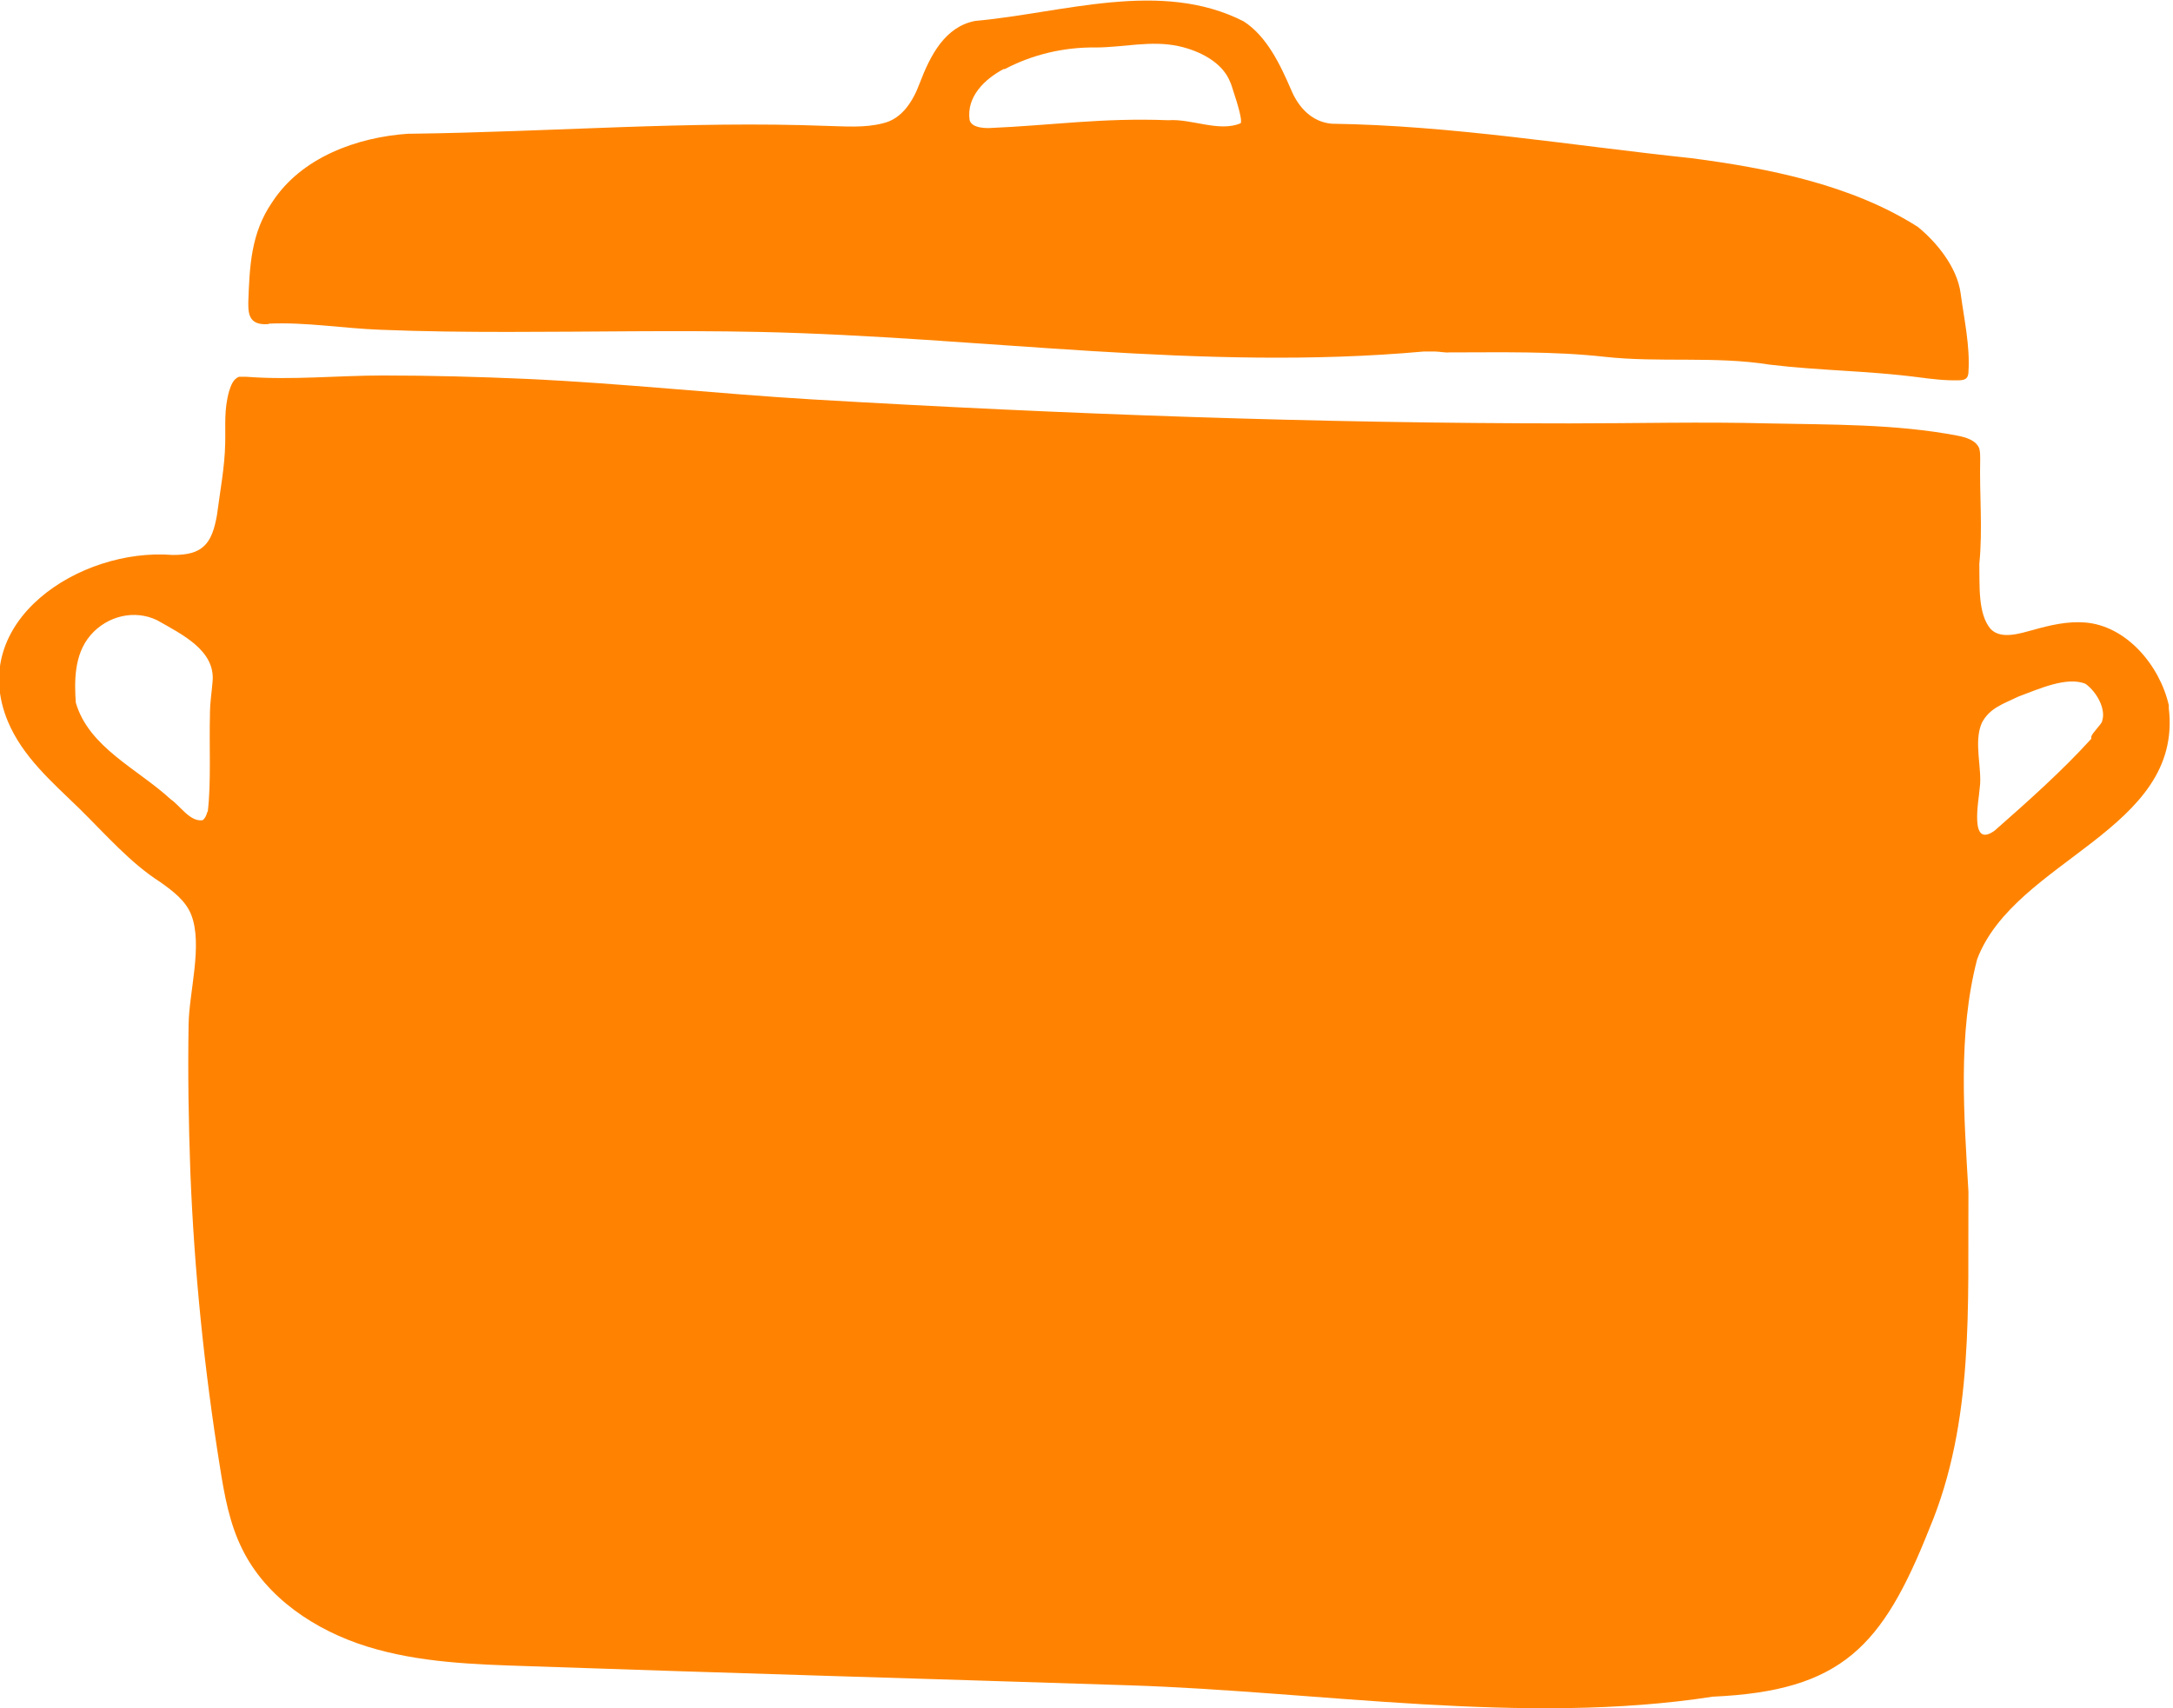 <svg width="257" height="202" viewBox="0 0 257 202" fill="none" xmlns="http://www.w3.org/2000/svg">
<g clip-path="url(#clip0_7_563)">
<path d="M256.505 83.767V83.407C255.424 78.667 251.457 73.979 246.563 73.618C244.502 73.464 242.493 73.928 240.484 74.494C238.938 74.906 236.671 75.679 235.435 74.391C233.889 72.588 234.147 69.136 234.095 66.664C234.508 62.542 234.095 58.472 234.198 54.299C234.198 53.887 234.198 53.475 234.095 53.063C233.735 52.084 232.55 51.724 231.468 51.517C224.204 50.127 216.476 50.23 209.109 50.075C201.279 49.869 193.448 50.075 185.617 50.075C155.789 50.075 125.96 48.993 96.132 47.242C84.849 46.572 73.67 45.335 62.388 44.82C56.721 44.563 51.002 44.408 45.284 44.408C39.926 44.408 34.517 44.975 29.159 44.563C28.85 44.563 28.541 44.563 28.283 44.563C27.613 44.769 27.304 45.593 27.098 46.263C26.48 48.478 26.686 50.23 26.634 52.445C26.583 55.227 26.016 58.163 25.656 60.945C25.398 62.336 25.038 63.933 23.853 64.809C22.925 65.53 21.586 65.633 20.401 65.633C9.428 64.757 -3.967 73.516 0.927 85.313C2.679 89.486 6.079 92.422 9.376 95.616C12.519 98.707 15.404 102.056 18.958 104.323C20.401 105.353 21.946 106.487 22.616 108.187C24.007 111.741 22.359 117.357 22.307 121.118C22.204 126.939 22.307 132.812 22.513 138.634C22.977 150.328 24.162 161.971 26.016 173.511C26.532 176.808 27.15 180.208 28.644 183.196C31.477 188.966 37.299 192.83 43.429 194.736C49.56 196.642 56.051 196.848 62.491 197.054C86.189 197.879 109.887 198.548 133.636 199.321C156.046 200.042 180.311 204.112 202.567 200.661C217.867 199.991 222.659 194.685 228.171 180.826C233.529 168.102 232.704 154.295 232.807 140.952C232.292 131.936 231.52 122.354 233.838 113.441C238.32 101.644 258.206 98.192 256.505 83.767ZM24.522 96.029C24.419 96.389 24.265 96.801 23.956 97.007C22.462 97.213 21.328 95.307 20.195 94.535C16.279 90.928 10.51 88.404 8.964 83.098C8.809 80.728 8.706 77.431 10.716 75.112C12.725 72.794 15.97 72.073 18.598 73.361C21.483 75.01 25.501 76.916 25.14 80.625C25.038 81.861 24.831 83.252 24.831 84.231V84.54C24.728 87.992 24.986 92.577 24.574 95.977L24.522 96.029ZM248.623 85.313C248.469 85.725 247.438 86.704 247.335 87.116V87.374C243.884 91.186 239.762 94.844 235.898 98.244C232.859 100.408 234.044 94.638 234.147 93.144C234.456 90.928 233.374 87.734 234.404 85.468C235.332 83.716 236.929 83.252 238.732 82.376C241.102 81.501 244.45 79.955 246.666 80.882C248.005 81.861 249.087 83.871 248.623 85.261V85.313Z" fill="#FF8300"/>
<path d="M31.786 38.278C36.114 38.071 40.647 38.844 44.975 38.999C49.972 39.205 55.021 39.256 60.069 39.256C69.961 39.256 79.904 39.05 89.795 39.256C116.069 39.823 142.137 43.944 168.359 41.575H169.75C170.214 41.575 170.935 41.729 171.399 41.678C177.581 41.678 183.66 41.523 189.739 42.193C196.23 42.914 202.773 42.09 209.264 43.12C215.188 43.841 220.958 43.841 226.831 44.614C228.428 44.82 230.077 45.026 231.674 44.975C232.035 44.975 232.447 44.923 232.653 44.614C232.756 44.46 232.807 44.202 232.807 43.996C233.013 40.956 232.292 37.711 231.88 34.671C231.468 31.632 229.098 28.695 226.831 26.841C219.001 21.843 209.109 19.886 199.991 18.701C185.823 17.207 171.759 14.837 157.489 14.631C155.171 14.425 153.574 12.725 152.698 10.613C151.41 7.625 149.813 4.276 147.082 2.524C137.294 -2.473 125.703 1.546 115.348 2.473C111.793 3.143 110.041 6.491 108.753 9.891C107.981 11.952 106.693 14.064 104.426 14.579C102.262 15.146 99.944 14.94 97.729 14.889C81.552 14.27 64.963 15.61 48.633 15.816H48.272C42.244 16.228 35.65 18.598 32.198 23.904C29.674 27.562 29.52 31.477 29.365 35.753C29.365 36.526 29.365 37.402 29.932 37.917C30.395 38.329 31.116 38.38 31.786 38.329V38.278ZM118.799 8.191C122.096 6.44 125.857 5.564 129.566 5.615C132.864 5.615 136.109 4.74 139.406 5.461C141.776 5.976 144.558 7.316 145.485 9.685C145.588 9.891 145.743 10.355 145.897 10.87C146.361 12.261 146.979 14.322 146.722 14.579C144.197 15.661 140.9 14.013 138.17 14.219C130.236 13.91 124.363 14.837 116.945 15.146C116.12 15.146 114.935 15.043 114.678 14.219C114.266 11.437 116.481 9.325 118.748 8.14L118.799 8.191Z" fill="#FF8300"/>
</g>
<defs>
<clipPath id="clip0_7_563">
<rect width="256.609" height="202" fill="white"/>
</clipPath>
</defs>
</svg>
